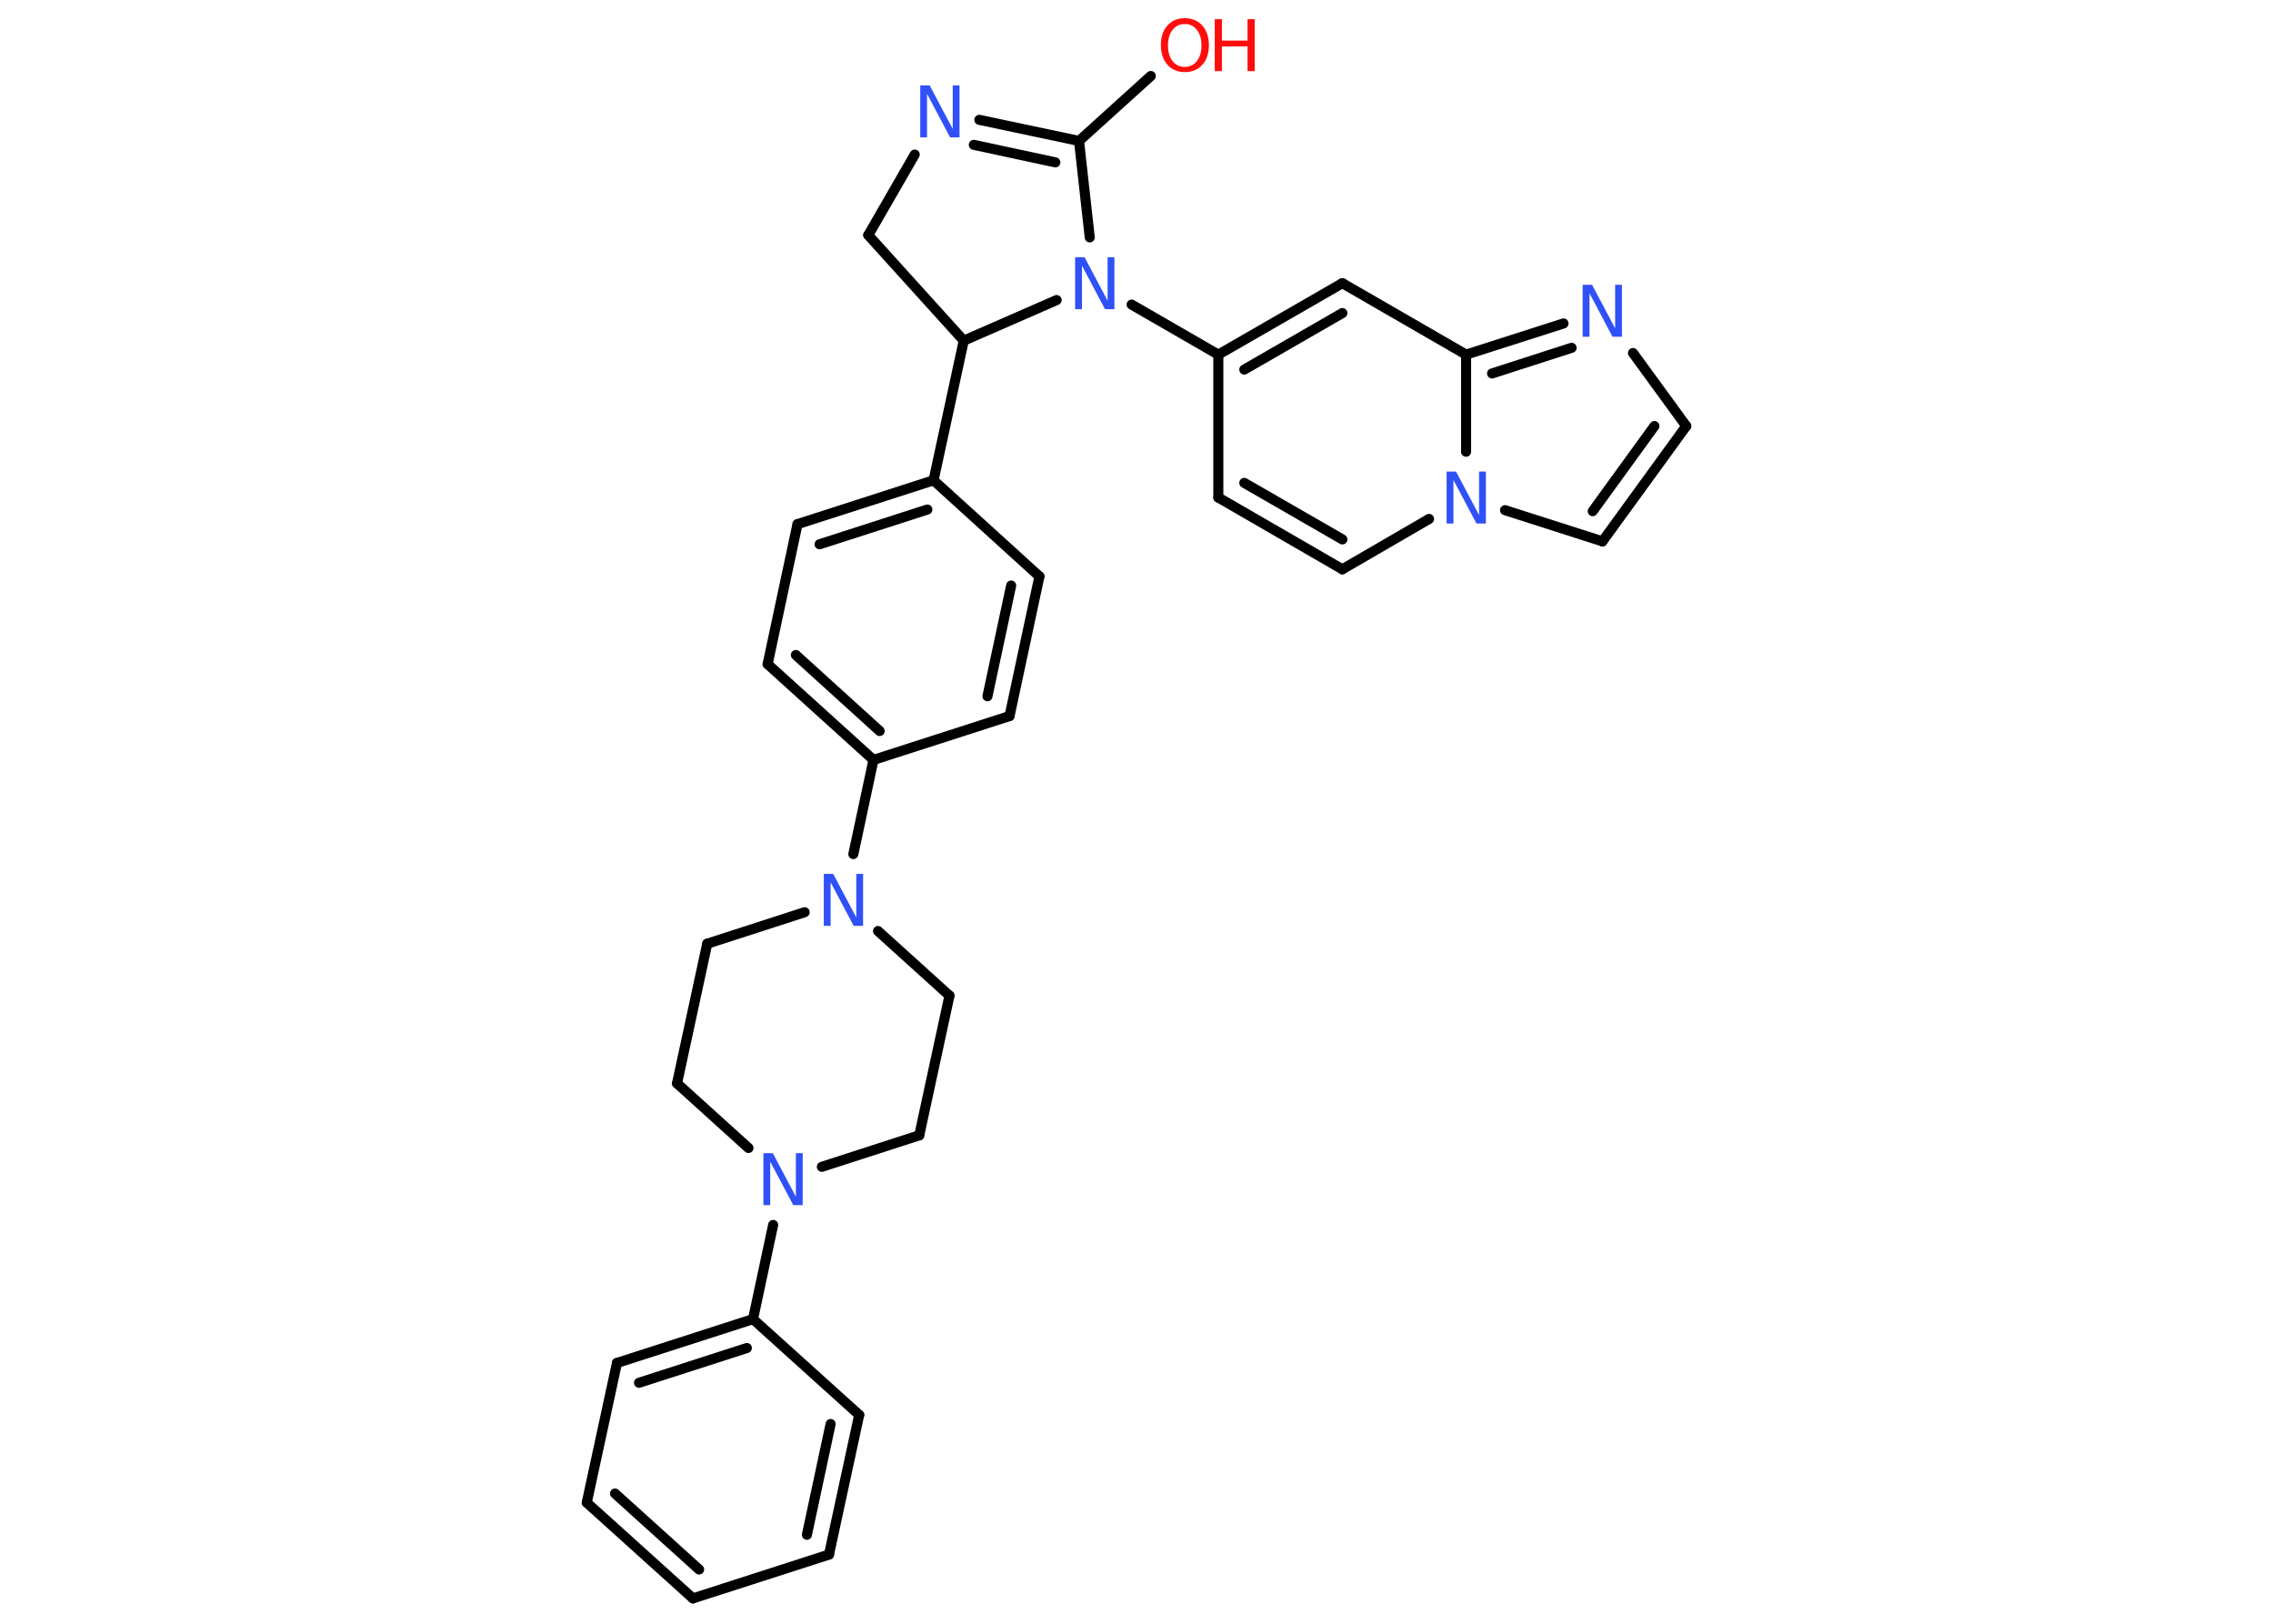 <?xml version='1.0' encoding='UTF-8'?>
<!DOCTYPE svg PUBLIC "-//W3C//DTD SVG 1.1//EN" "http://www.w3.org/Graphics/SVG/1.1/DTD/svg11.dtd">
<svg version='1.2' xmlns='http://www.w3.org/2000/svg' xmlns:xlink='http://www.w3.org/1999/xlink' width='70.0mm' height='50.0mm' viewBox='0 0 70.0 50.0'>
  <desc>Generated by the Chemistry Development Kit (http://github.com/cdk)</desc>
  <g stroke-linecap='round' stroke-linejoin='round' stroke='#000000' stroke-width='.31' fill='#3050F8'>
    <rect x='.0' y='.0' width='70.0' height='50.0' fill='#FFFFFF' stroke='none'/>
    <g id='mol1' class='mol'>
      <line id='mol1bnd1' class='bond' x1='35.44' y1='2.34' x2='33.23' y2='4.34'/>
      <g id='mol1bnd2' class='bond'>
        <line x1='33.23' y1='4.34' x2='30.16' y2='3.69'/>
        <line x1='32.5' y1='5.0' x2='29.99' y2='4.46'/>
      </g>
      <line id='mol1bnd3' class='bond' x1='28.17' y1='4.76' x2='26.74' y2='7.24'/>
      <line id='mol1bnd4' class='bond' x1='26.74' y1='7.24' x2='29.68' y2='10.49'/>
      <line id='mol1bnd5' class='bond' x1='29.68' y1='10.49' x2='28.75' y2='14.79'/>
      <g id='mol1bnd6' class='bond'>
        <line x1='28.75' y1='14.79' x2='24.56' y2='16.14'/>
        <line x1='28.56' y1='15.69' x2='25.24' y2='16.76'/>
      </g>
      <line id='mol1bnd7' class='bond' x1='24.56' y1='16.14' x2='23.64' y2='20.45'/>
      <g id='mol1bnd8' class='bond'>
        <line x1='23.64' y1='20.45' x2='26.9' y2='23.4'/>
        <line x1='24.51' y1='20.17' x2='27.09' y2='22.51'/>
      </g>
      <line id='mol1bnd9' class='bond' x1='26.9' y1='23.4' x2='26.28' y2='26.3'/>
      <line id='mol1bnd10' class='bond' x1='24.78' y1='28.09' x2='21.78' y2='29.06'/>
      <line id='mol1bnd11' class='bond' x1='21.78' y1='29.06' x2='20.85' y2='33.36'/>
      <line id='mol1bnd12' class='bond' x1='20.85' y1='33.36' x2='23.05' y2='35.35'/>
      <line id='mol1bnd13' class='bond' x1='23.81' y1='37.72' x2='23.19' y2='40.62'/>
      <g id='mol1bnd14' class='bond'>
        <line x1='23.19' y1='40.62' x2='19.0' y2='41.97'/>
        <line x1='23.0' y1='41.51' x2='19.68' y2='42.58'/>
      </g>
      <line id='mol1bnd15' class='bond' x1='19.0' y1='41.97' x2='18.07' y2='46.27'/>
      <g id='mol1bnd16' class='bond'>
        <line x1='18.07' y1='46.27' x2='21.34' y2='49.22'/>
        <line x1='18.94' y1='45.99' x2='21.53' y2='48.33'/>
      </g>
      <line id='mol1bnd17' class='bond' x1='21.34' y1='49.22' x2='25.53' y2='47.87'/>
      <g id='mol1bnd18' class='bond'>
        <line x1='25.53' y1='47.87' x2='26.46' y2='43.57'/>
        <line x1='24.85' y1='47.26' x2='25.58' y2='43.85'/>
      </g>
      <line id='mol1bnd19' class='bond' x1='23.19' y1='40.62' x2='26.46' y2='43.57'/>
      <line id='mol1bnd20' class='bond' x1='25.31' y1='35.93' x2='28.31' y2='34.96'/>
      <line id='mol1bnd21' class='bond' x1='28.31' y1='34.96' x2='29.24' y2='30.66'/>
      <line id='mol1bnd22' class='bond' x1='27.04' y1='28.67' x2='29.24' y2='30.66'/>
      <line id='mol1bnd23' class='bond' x1='26.9' y1='23.4' x2='31.09' y2='22.05'/>
      <g id='mol1bnd24' class='bond'>
        <line x1='31.09' y1='22.05' x2='32.01' y2='17.75'/>
        <line x1='30.41' y1='21.44' x2='31.14' y2='18.03'/>
      </g>
      <line id='mol1bnd25' class='bond' x1='28.75' y1='14.79' x2='32.01' y2='17.75'/>
      <line id='mol1bnd26' class='bond' x1='29.68' y1='10.49' x2='32.54' y2='9.24'/>
      <line id='mol1bnd27' class='bond' x1='33.23' y1='4.34' x2='33.56' y2='7.31'/>
      <line id='mol1bnd28' class='bond' x1='34.85' y1='9.38' x2='37.52' y2='10.92'/>
      <line id='mol1bnd29' class='bond' x1='37.52' y1='10.92' x2='37.52' y2='15.32'/>
      <g id='mol1bnd30' class='bond'>
        <line x1='37.52' y1='15.32' x2='41.34' y2='17.53'/>
        <line x1='38.32' y1='14.87' x2='41.34' y2='16.61'/>
      </g>
      <line id='mol1bnd31' class='bond' x1='41.34' y1='17.53' x2='44.01' y2='15.98'/>
      <line id='mol1bnd32' class='bond' x1='46.35' y1='15.71' x2='49.35' y2='16.67'/>
      <g id='mol1bnd33' class='bond'>
        <line x1='49.35' y1='16.67' x2='51.93' y2='13.12'/>
        <line x1='49.05' y1='15.74' x2='50.95' y2='13.12'/>
      </g>
      <line id='mol1bnd34' class='bond' x1='51.93' y1='13.12' x2='50.29' y2='10.87'/>
      <g id='mol1bnd35' class='bond'>
        <line x1='48.15' y1='9.96' x2='45.15' y2='10.92'/>
        <line x1='48.4' y1='10.71' x2='45.95' y2='11.5'/>
      </g>
      <line id='mol1bnd36' class='bond' x1='45.15' y1='13.91' x2='45.15' y2='10.92'/>
      <line id='mol1bnd37' class='bond' x1='45.15' y1='10.92' x2='41.34' y2='8.72'/>
      <g id='mol1bnd38' class='bond'>
        <line x1='41.34' y1='8.72' x2='37.52' y2='10.92'/>
        <line x1='41.34' y1='9.64' x2='38.32' y2='11.38'/>
      </g>
      <g id='mol1atm1' class='atom'>
        <path d='M36.49 .74q-.24 .0 -.38 .18q-.14 .18 -.14 .48q.0 .3 .14 .48q.14 .18 .38 .18q.23 .0 .37 -.18q.14 -.18 .14 -.48q.0 -.3 -.14 -.48q-.14 -.18 -.37 -.18zM36.49 .56q.33 .0 .54 .23q.2 .23 .2 .6q.0 .38 -.2 .6q-.2 .23 -.54 .23q-.34 .0 -.54 -.23q-.2 -.23 -.2 -.6q.0 -.38 .2 -.6q.2 -.23 .54 -.23z' stroke='none' fill='#FF0D0D'/>
        <path d='M37.41 .59h.22v.66h.79v-.66h.22v1.6h-.22v-.76h-.79v.76h-.22v-1.6z' stroke='none' fill='#FF0D0D'/>
      </g>
      <path id='mol1atm3' class='atom' d='M28.34 2.63h.29l.71 1.34v-1.34h.21v1.6h-.29l-.71 -1.34v1.34h-.21v-1.6z' stroke='none'/>
      <path id='mol1atm10' class='atom' d='M25.37 26.91h.29l.71 1.34v-1.34h.21v1.6h-.29l-.71 -1.34v1.34h-.21v-1.6z' stroke='none'/>
      <path id='mol1atm13' class='atom' d='M23.51 35.51h.29l.71 1.34v-1.34h.21v1.6h-.29l-.71 -1.34v1.34h-.21v-1.6z' stroke='none'/>
      <path id='mol1atm24' class='atom' d='M33.11 7.92h.29l.71 1.34v-1.34h.21v1.6h-.29l-.71 -1.34v1.34h-.21v-1.6z' stroke='none'/>
      <path id='mol1atm28' class='atom' d='M44.55 14.52h.29l.71 1.34v-1.34h.21v1.6h-.29l-.71 -1.34v1.34h-.21v-1.6z' stroke='none'/>
      <path id='mol1atm31' class='atom' d='M48.74 8.77h.29l.71 1.34v-1.34h.21v1.6h-.29l-.71 -1.34v1.34h-.21v-1.6z' stroke='none'/>
    </g>
  </g>
</svg>
